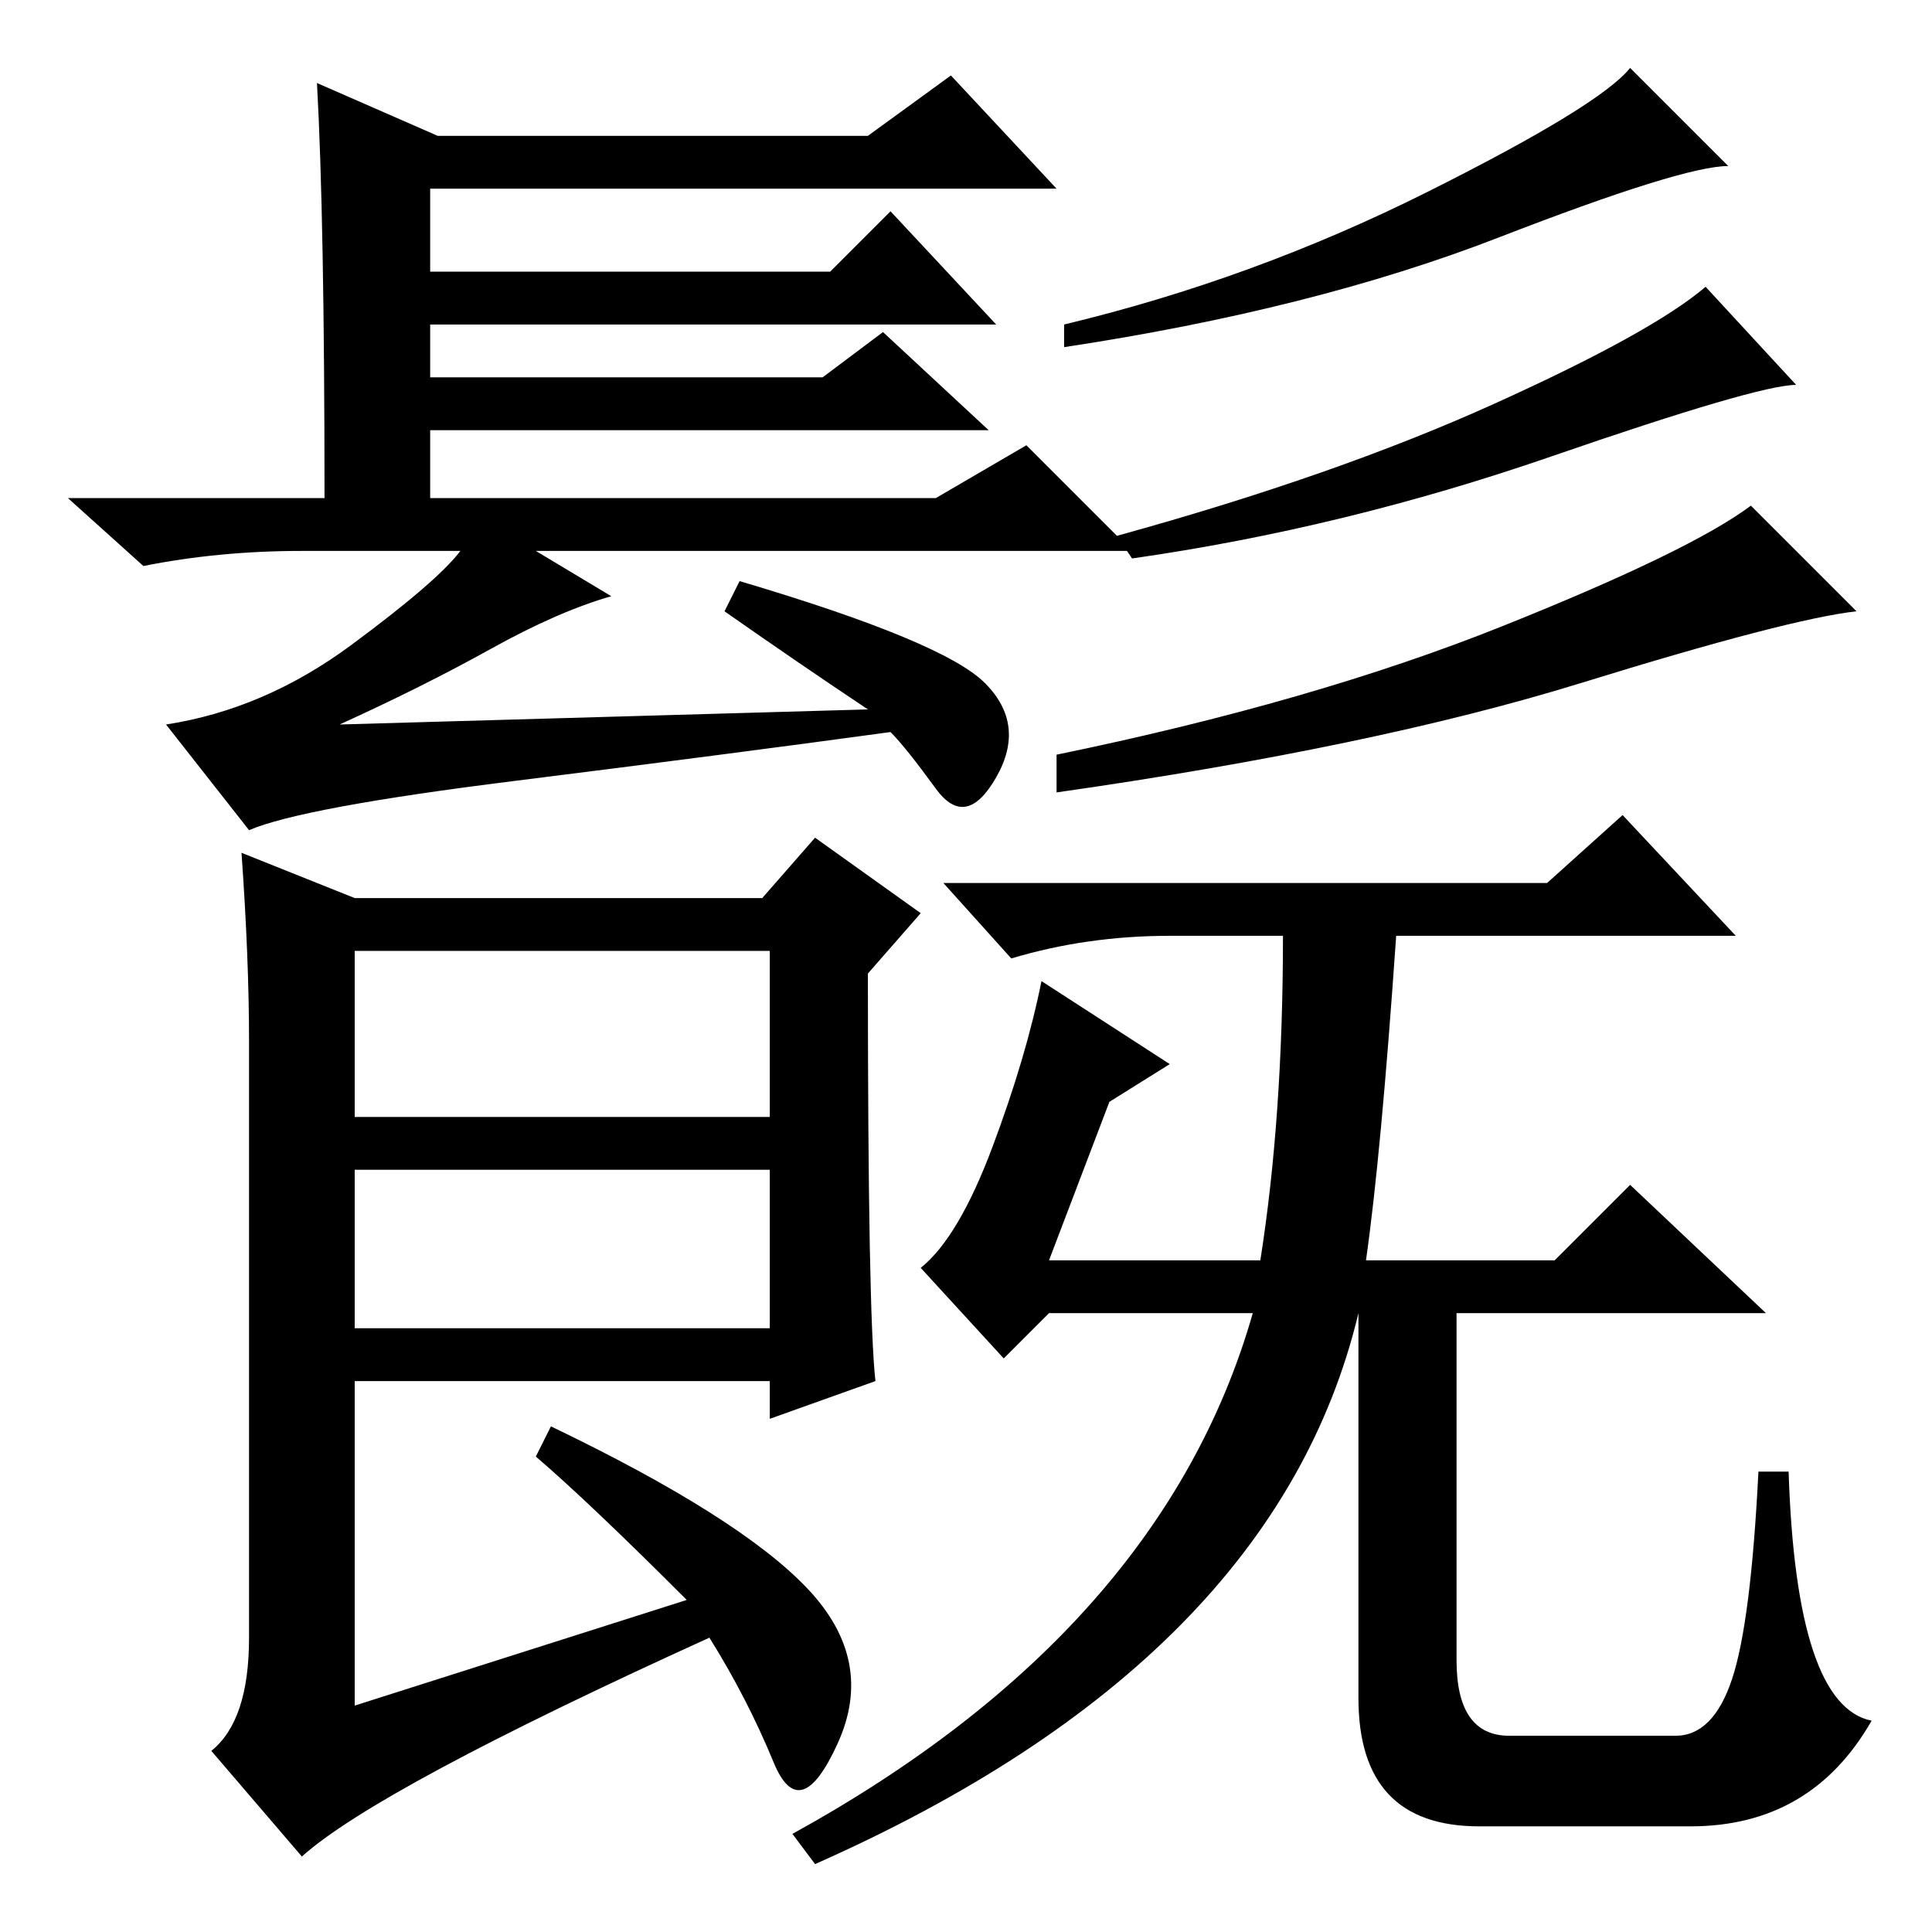 <?xml version="1.0" standalone="no"?>
<!DOCTYPE svg PUBLIC "-//W3C//DTD SVG 1.1//EN" "http://www.w3.org/Graphics/SVG/1.1/DTD/svg11.dtd" >
<svg xmlns="http://www.w3.org/2000/svg" xmlns:xlink="http://www.w3.org/1999/xlink" version="1.1" viewBox="0 -36 256 256">
  <g transform="matrix(1 0 0 -1 0 220)">
   <path fill="currentColor"
d="M42 245l16 -7h57l11 8l14 -15h-83v-11h53l8 8l14 -15h-75v-7h52l8 6l14 -13h-74v-9h67l12 7l14 -14h-79l10 -6q-7 -2 -16 -7t-20 -10l70 2q-9 6 -19 13l2 4q27 -8 32.5 -13.5t1.5 -12.5t-8 -1.5t-6 7.5q-22 -3 -50 -6.5t-35 -6.5l-11 14q13 2 24.5 10.5t14.5 12.5h-21
q-11 0 -21 -2l-10 9h34q0 37 -1 55zM229 234q-6 0 -30.5 -9.5t-57.5 -14.5v3q25 6 48 17.5t27 16.5zM238 205q-5 0 -32.5 -9.5t-55.5 -13.5l-2 3q29 8 50 17.5t28 15.5zM246 175q-9 -1 -36.5 -9.5t-69.5 -14.5v5q34 7 59 17t33 16zM47 108h55v22h-55v-22zM47 80h55v21h-55
v-21zM101 137l7 8l14 -10l-7 -8q0 -45 1 -54l-14 -5v5h-55v-43l44 14q-13 13 -20 19l2 4q25 -12 34 -21.5t4 -20.5t-8.5 -2.5t-8.5 16.5q-44 -20 -54 -29l-12 14q5 4 5 15v79q0 11 -1 25l15 -6h54zM205 139l10 9l15 -16h-75q-11 0 -21 -3l-9 10h80zM193 36q0 -10 7 -10h22
q5 0 7.5 7.5t3.5 27.5h4q1 -31 11 -33q-8 -14 -24 -14h-28q-16 0 -16 17v51q-11 -46 -72 -73l-3 4q49 27 61 69h-27l-6 -6l-11 12q5 4 9.5 16t6.5 22l17 -11l-8 -5l-8 -21h28q3 19 3 43h15q-2 -29 -4 -43h25l10 10l18 -17h-41v-46z" />
  </g>

</svg>

